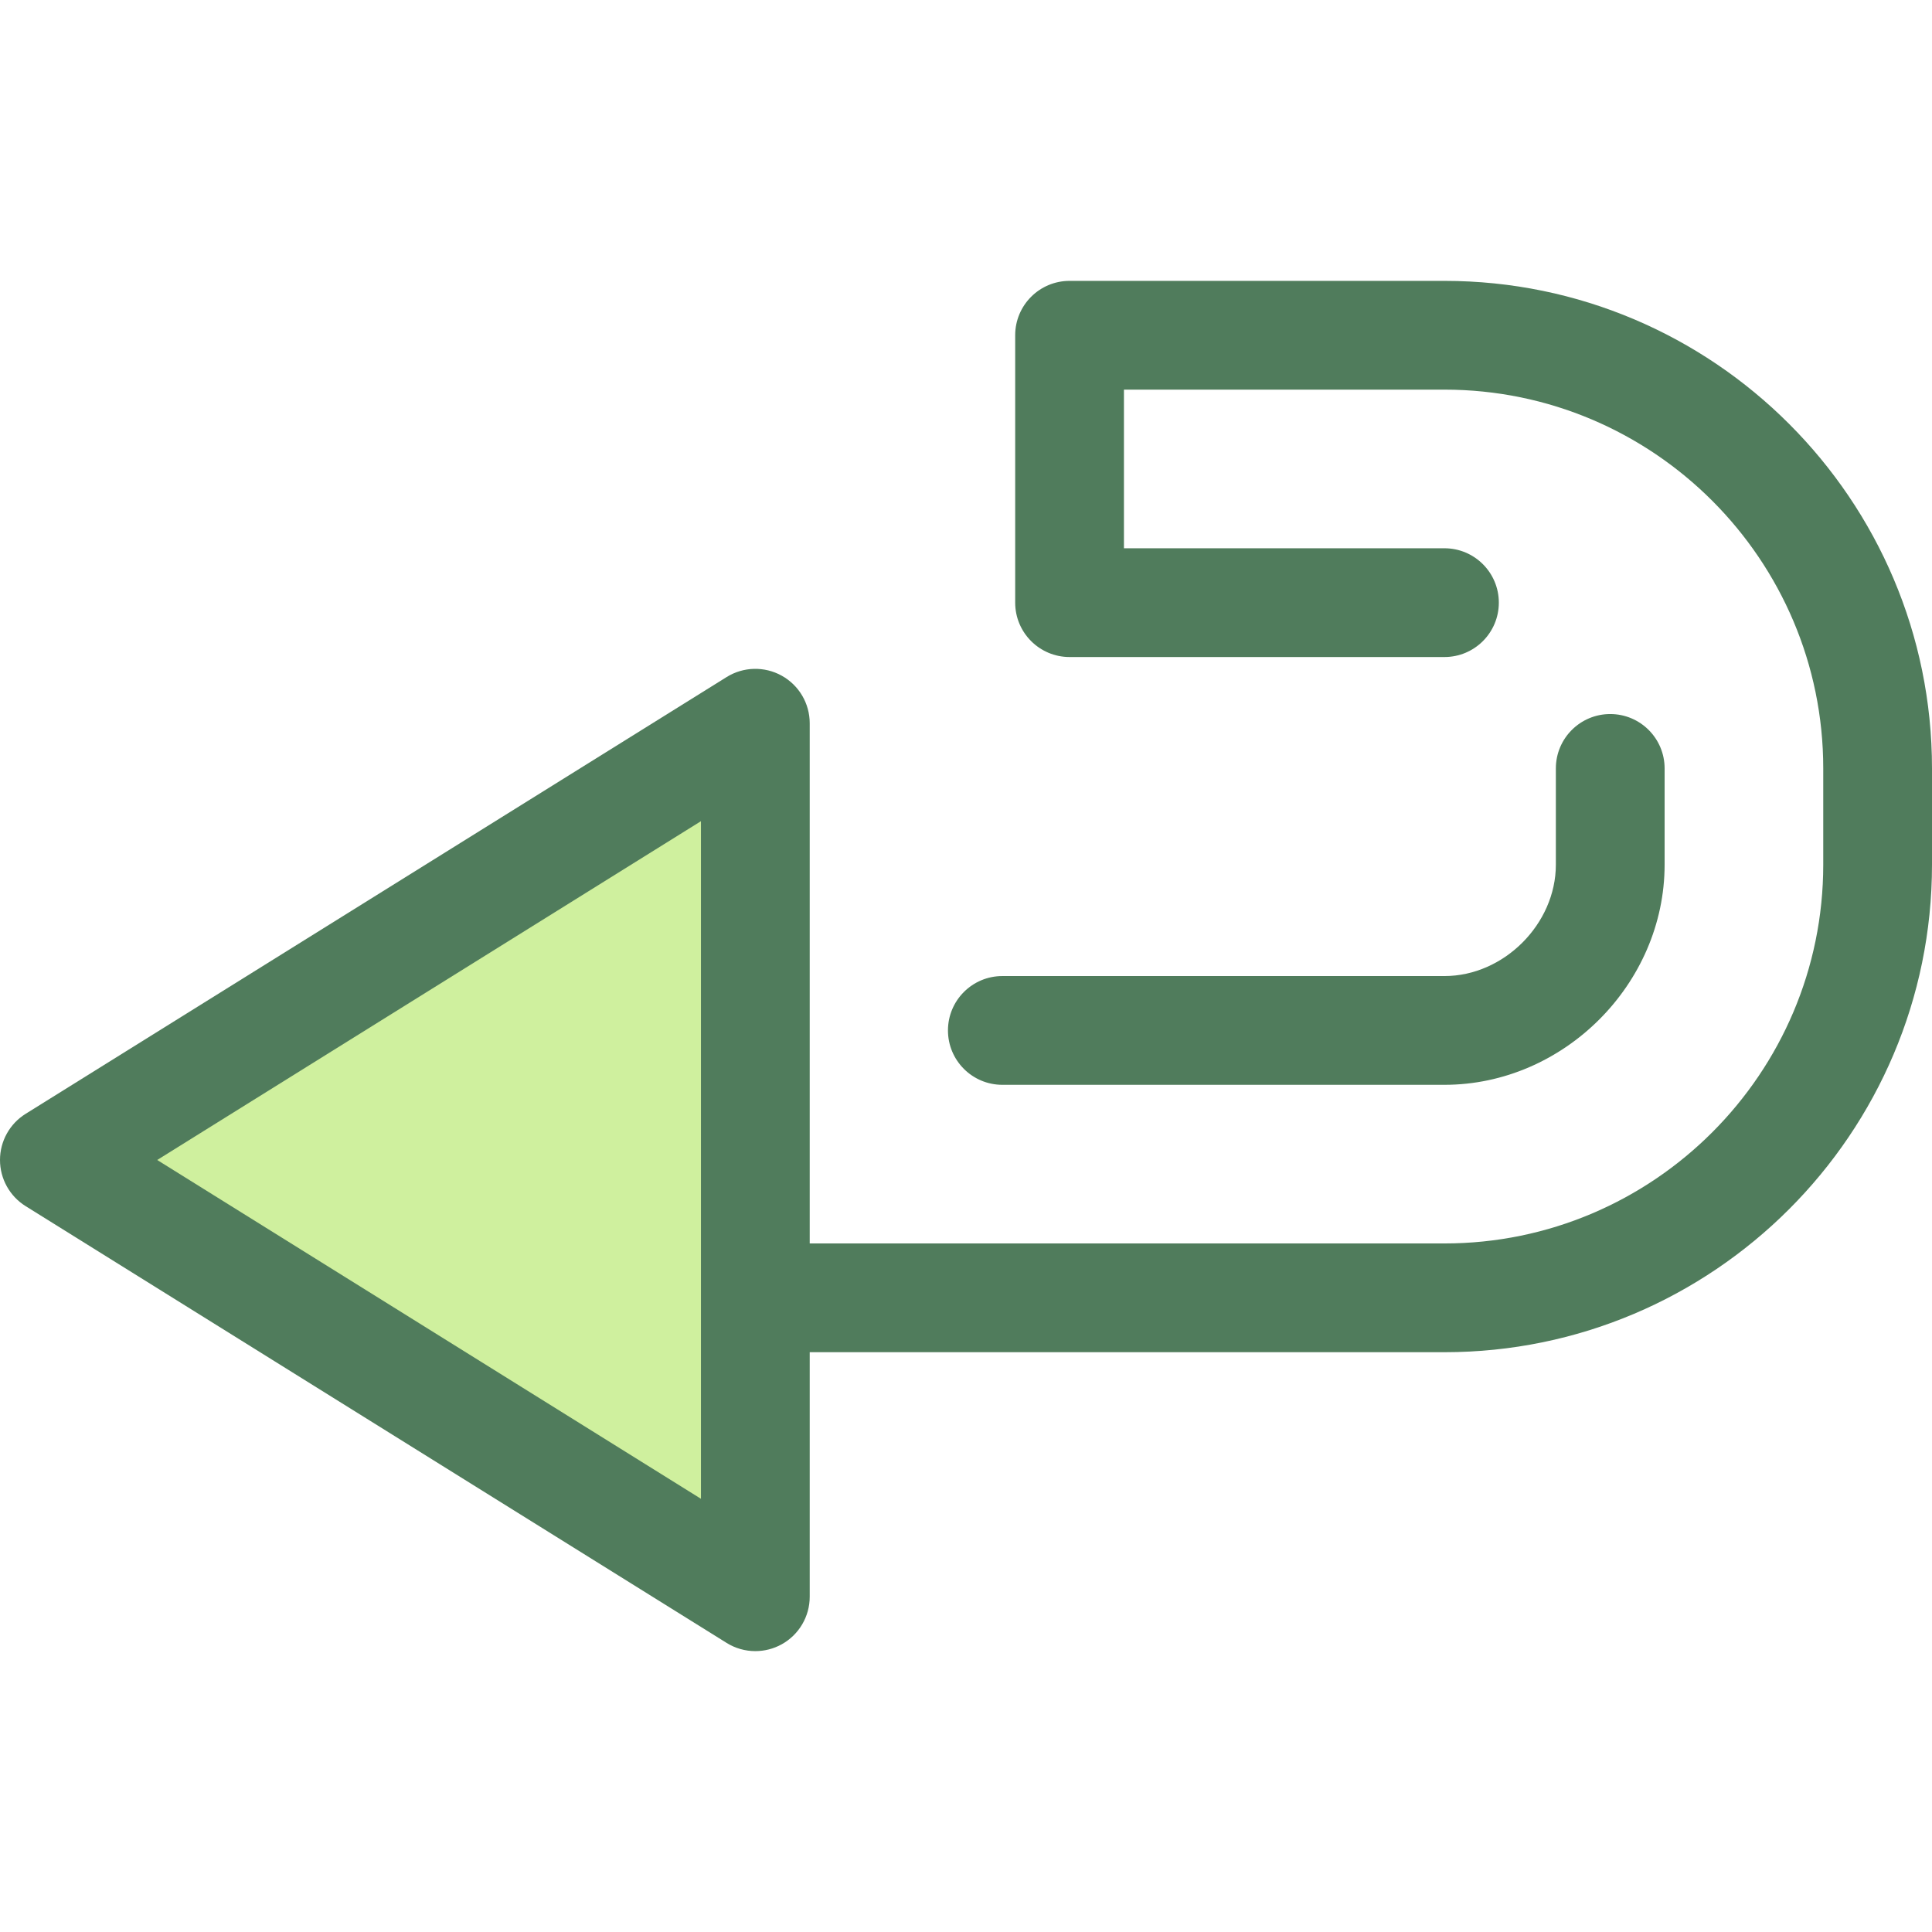 <?xml version="1.0" encoding="iso-8859-1"?>
<!-- Generator: Adobe Illustrator 19.0.0, SVG Export Plug-In . SVG Version: 6.00 Build 0)  -->
<svg version="1.1" id="Layer_1" xmlns="http://www.w3.org/2000/svg" xmlns:xlink="http://www.w3.org/1999/xlink" x="0px" y="0px"
	 viewBox="0 0 511.999 511.999" style="enable-background:new 0 0 511.999 511.999;" xml:space="preserve">
<g>
	<path style="fill:#507C5C;" d="M382.795,358.347h-263.03c-7.958,0-14.411-6.452-14.411-14.411s6.453-14.411,14.411-14.411h263.029
		c55.352,0,100.384-45.032,100.384-100.384v-25.501c0-55.352-45.032-100.384-100.384-100.384h-84.939v42.04h84.939
		c7.958,0,14.411,6.452,14.411,14.411s-6.453,14.411-14.411,14.411h-99.349c-7.958,0-14.411-6.452-14.411-14.411V88.846
		c0-7.959,6.453-14.411,14.411-14.411h99.349c71.243,0,129.205,57.961,129.205,129.205v25.501
		C512,300.386,454.038,358.347,382.795,358.347z"/>
	<path style="fill:#507C5C;" d="M382.795,287.487H265.631c-7.958,0-14.411-6.452-14.411-14.411c0-7.959,6.453-14.411,14.411-14.411
		h117.164c15.728,0,29.523-13.797,29.523-29.523v-25.501c0-7.959,6.453-14.411,14.411-14.411s14.411,6.452,14.411,14.411v25.501
		C441.139,260.768,414.42,287.487,382.795,287.487z"/>
</g>
<polygon style="fill:#CFF09E;" points="200.171,423.152 14.411,307.407 200.171,191.663 "/>
<path style="fill:#507C5C;" d="M200.171,437.563c-2.649,0-5.293-0.729-7.62-2.18L6.79,319.638C2.567,317.006,0,312.383,0,307.407
	s2.567-9.599,6.79-12.23l185.761-115.744c4.441-2.77,10.038-2.909,14.615-0.369c4.578,2.541,7.416,7.364,7.416,12.599v231.49
	c0,5.235-2.839,10.059-7.416,12.599C204.987,436.961,202.578,437.563,200.171,437.563z M41.661,307.407l144.1,89.786V217.62
	L41.661,307.407z"/>
<g>
</g>
<g>
</g>
<g>
</g>
<g>
</g>
<g>
</g>
<g>
</g>
<g>
</g>
<g>
</g>
<g>
</g>
<g>
</g>
<g>
</g>
<g>
</g>
<g>
</g>
<g>
</g>
<g>
</g>
</svg>
